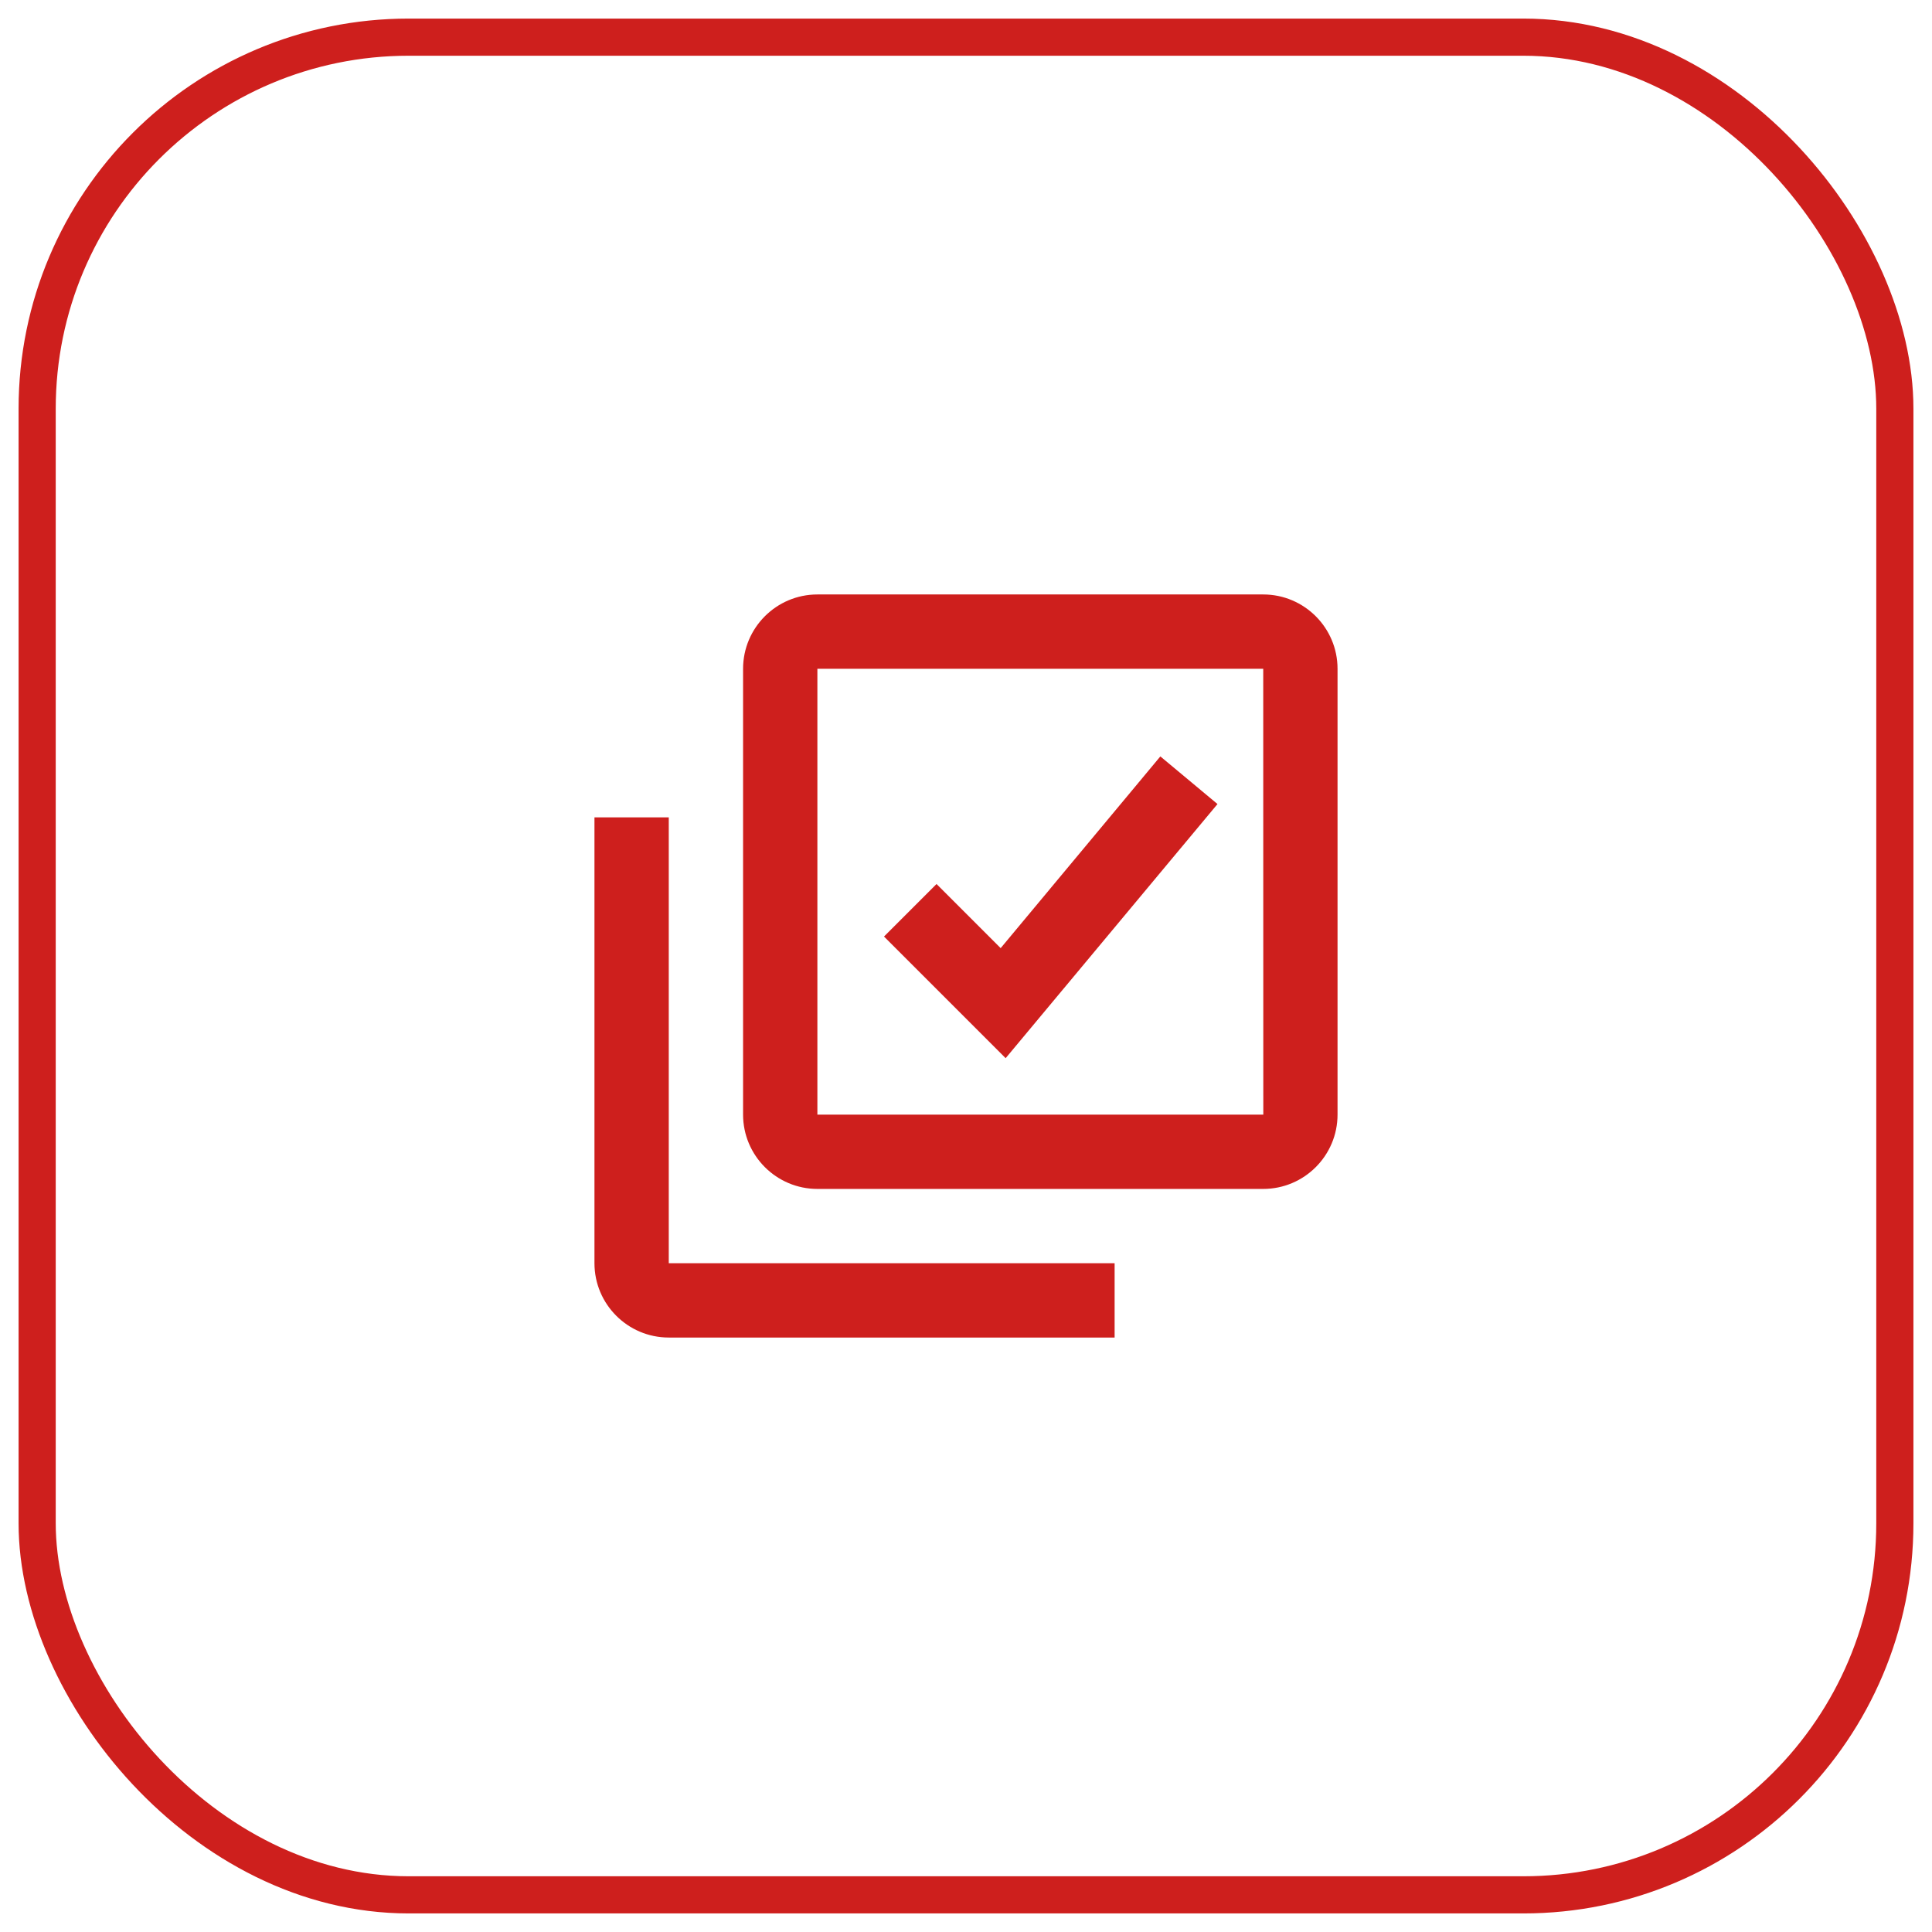 <svg width="52" height="52" viewBox="0 0 52 52" fill="none" xmlns="http://www.w3.org/2000/svg">
<rect x="1" y="1" width="50" height="50" rx="10" stroke="#CE1F1D"/>
<path d="M34 16H22C20.897 16 20 16.897 20 18V30C20 31.103 20.897 32 22 32H34C35.103 32 36 31.103 36 30V18C36 16.897 35.103 16 34 16ZM22 30V18H34L34.002 30H22Z" fill="#CE1F1D"/>
<path d="M18 22H16V34C16 35.103 16.897 36 18 36H30V34H18V22ZM26.933 25.519L25.207 23.793L23.793 25.207L27.067 28.481L32.769 21.641L31.231 20.359L26.933 25.519Z" fill="#CE1F1D"/>
</svg>
